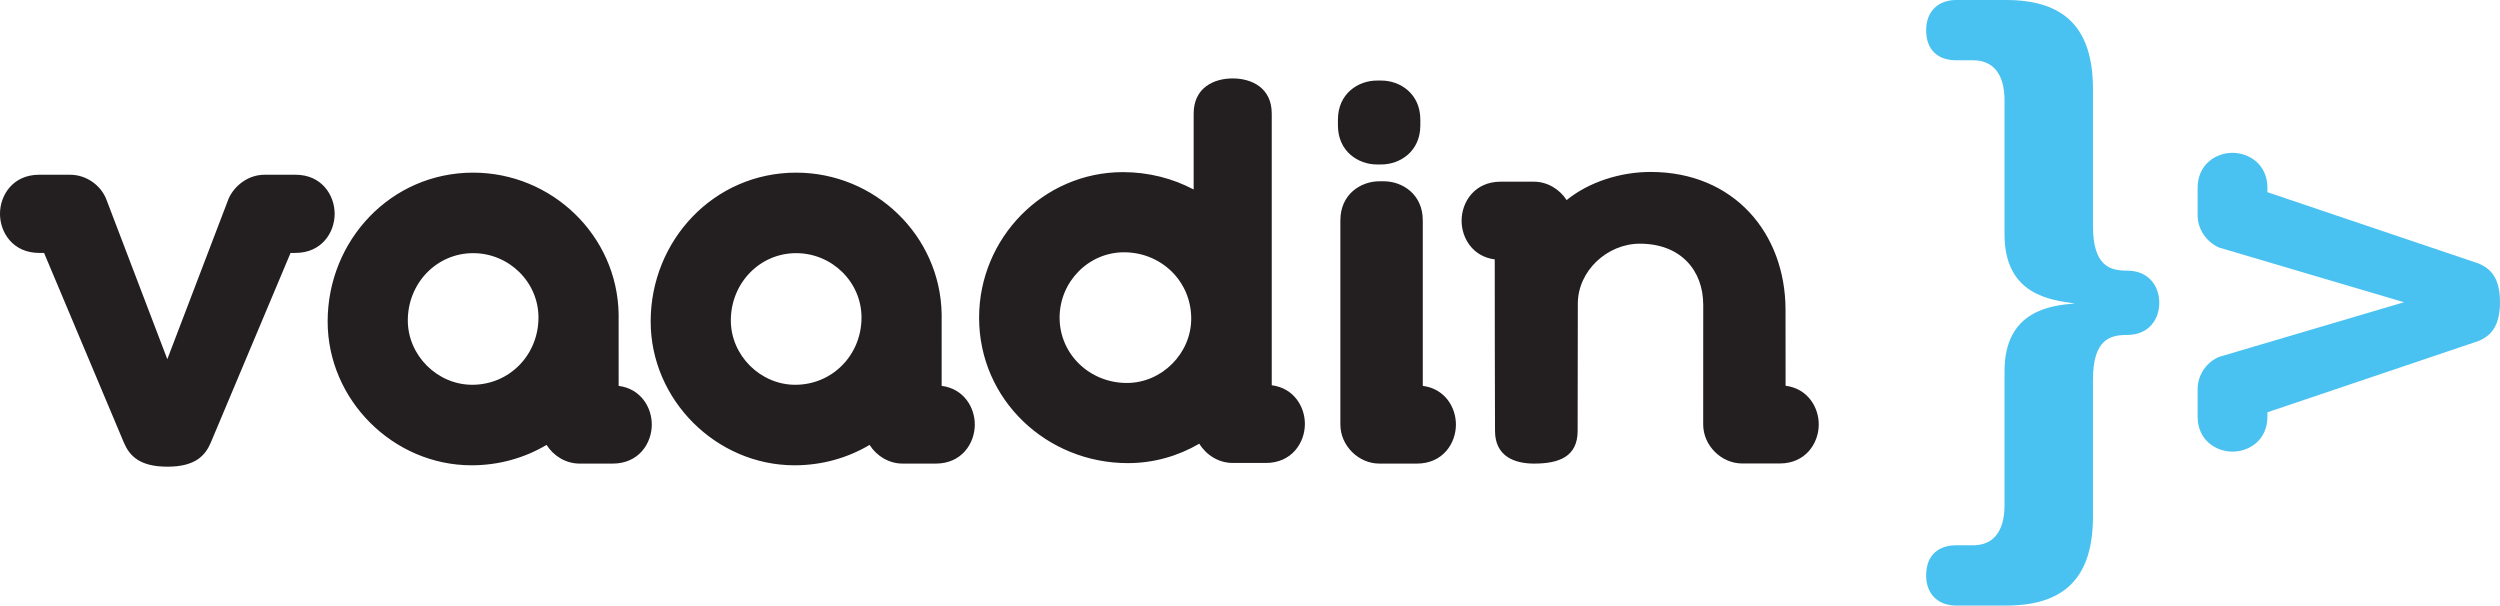<svg xmlns="http://www.w3.org/2000/svg" xmlns:svg="http://www.w3.org/2000/svg" id="svg1901" width="332.392" height="80.517" version="1.1"><g id="layer1" transform="translate(-183.804,-492.104)"><g id="g4553" transform="matrix(0,-1.436,-1.436,0,372.646,508.78)"><path style="fill:#231f20;fill-opacity:1;fill-rule:evenodd;stroke:none" id="path4555" d="m 0,0 c -2.402,0 -3.615,1.875 -3.615,3.615 l 0,0.4 c 0,1.74 1.213,3.614 3.615,3.614 l 0.54,0 c 2.403,0 3.615,-1.874 3.615,-3.614 l 0,-0.4 C 4.155,1.875 2.943,0 0.54,0 L 0,0 z m -24.115,74.226 c -0.262,-2.039 -1.979,-3.069 -3.581,-3.069 -1.74,0 -3.615,1.213 -3.615,3.615 l 0,3.07 c 0,1.268 0.707,2.412 1.731,3.059 -1.201,2.022 -1.888,4.393 -1.888,6.951 0,7.211 6.021,13.317 13.318,13.317 7.483,0 13.778,-5.831 13.778,-13.471 0,-7.284 -5.824,-13.359 -13.116,-13.471 l -6.627,-0.001 z m 6.329,7.423 c 3.282,0 5.96,2.731 5.96,6.049 0,3.394 -2.798,6.049 -6.226,6.049 -3.252,0 -5.961,-2.744 -5.961,-5.96 0,-3.457 2.771,-6.138 6.227,-6.138 z m 6.04,-54.21 c 0,3.282 -2.732,5.96 -6.05,5.96 -3.395,0 -6.049,-2.798 -6.049,-6.226 0,-3.252 2.745,-5.961 5.96,-5.961 3.457,0 6.139,2.772 6.139,6.227 z m -12.31,-13.682 c -0.261,-2.04 -1.978,-3.069 -3.581,-3.069 -1.74,0 -3.615,1.213 -3.615,3.615 l 0,3.069 c 0,1.29 0.731,2.452 1.785,3.094 -1.139,1.95 -1.8,4.21 -1.8,6.61 0,7.483 5.832,13.777 13.471,13.777 7.351,0 13.472,-5.93 13.472,-13.316 0,-2.366 -0.577,-4.598 -1.607,-6.55 l 7.027,0 c 2.402,0 3.256,-1.875 3.256,-3.615 0,-1.74 -0.854,-3.615 -3.256,-3.615 l -25.152,0 z m -5.33,106.271 17.582,7.397 0,0.463 c 0,2.405 1.877,3.619 3.619,3.619 1.742,0 3.619,-1.214 3.619,-3.619 l 0,-2.867 c 0,-1.534 -0.995,-2.841 -2.229,-3.341 l -14.849,-5.666 14.873,-5.678 c 1.15,-0.514 2.205,-1.768 2.205,-3.331 l 0,-2.866 c 0,-2.405 -1.877,-3.619 -3.619,-3.619 -1.742,0 -3.619,1.214 -3.619,3.619 l 0,0.463 -17.582,7.396 c -1.186,0.511 -2.211,1.427 -2.211,4.006 0,2.593 1.021,3.512 2.211,4.024 z m 5.271,-75.71 c -0.262,-2.039 -1.979,-3.068 -3.581,-3.068 -1.74,0 -3.615,1.212 -3.615,3.615 l 0,3.068 c 0,1.269 0.707,2.412 1.731,3.059 -1.201,2.023 -1.888,4.394 -1.888,6.952 0,7.211 6.021,13.317 13.318,13.317 7.483,0 13.778,-5.831 13.778,-13.471 0,-7.284 -5.824,-13.36 -13.116,-13.471 l -6.627,-0.001 z m 6.329,7.422 c 3.282,0 5.96,2.732 5.96,6.05 0,3.394 -2.798,6.049 -6.226,6.049 -3.252,0 -5.961,-2.744 -5.961,-5.961 0,-3.456 2.771,-6.138 6.227,-6.138 z m 1.277,-66.322 -11.774,0.017 c -2.402,0 -3.028,1.749 -3.028,4.036 0,1.739 0.626,3.614 3.028,3.614 0.233,0.017 15.879,0.025 15.879,0.025 0.26,2.041 1.978,3.069 3.581,3.069 1.74,0 3.615,-1.212 3.615,-3.614 l 0,-3.07 c 0,-1.252 -0.692,-2.39 -1.704,-3.042 1.702,-2.089 2.604,-5.015 2.604,-7.777 0,-7.72 -5.675,-12.467 -12.722,-12.489 l -7.073,-0.006 c -0.261,-2.041 -1.979,-3.07 -3.582,-3.07 -1.74,0 -3.615,1.213 -3.615,3.615 l 0,3.469 c 0,1.946 1.669,3.615 3.615,3.615 l 0.969,0 10.103,-0.004 c 3.199,0 5.663,2.093 5.663,5.868 0,3.014 -2.509,5.744 -5.559,5.744 z m -14.802,15.301 0,3.068 c 0,1.947 1.669,3.616 3.615,3.616 l 18.91,0 c 2.402,0 3.615,-1.875 3.615,-3.616 l 0,-0.399 c 0,-1.74 -1.213,-3.615 -3.615,-3.615 l -15.329,0 c -0.26,-2.04 -1.978,-3.069 -3.581,-3.069 -1.74,0 -3.615,1.212 -3.615,3.615 l 0,0.4"/></g><g id="g4557" transform="matrix(0,-1.436,-1.436,0,513.362,537.435)"><path style="fill:#49c2f1;fill-opacity:1;fill-rule:nonzero;stroke:none" id="path4559" d="m 0,0 -6.604,19.561 -0.413,0 c -2.147,0 -3.231,1.676 -3.231,3.231 0,1.555 1.084,3.231 3.231,3.231 l 2.559,0 c 1.37,0 2.536,-0.888 2.983,-1.99 L 3.584,6.912 8.653,24.055 c 0.459,1.025 1.578,1.968 2.974,1.968 l 2.559,0 c 2.147,0 3.231,-1.676 3.231,-3.231 0,-1.555 -1.084,-3.231 -3.231,-3.231 l -0.414,0 L 7.169,0 C 6.713,-1.059 5.895,-1.974 3.592,-1.974 1.277,-1.974 0.458,-1.062 0,0 z m -15.199,43.901 12.405,0 c 5.645,0 6.079,-4.341 6.265,-6.512 0.31,2.171 0.744,6.512 6.388,6.512 l 12.406,0 c 2.605,0 3.721,1.178 3.721,2.915 l 0,1.552 c 0,1.612 0.868,2.79 2.791,2.79 1.799,0 2.791,-1.178 2.791,-2.79 l 0,-4.591 c 0,-5.396 -2.543,-8.063 -8.249,-8.063 l -12.654,0 c -3.783,0 -4.155,-1.612 -4.155,-3.164 0,-2.047 -1.488,-2.977 -2.977,-2.977 -1.489,0 -2.978,0.93 -2.978,2.977 0,1.552 -0.371,3.164 -4.155,3.164 l -12.653,0 c -5.707,0 -8.25,2.667 -8.25,8.063 l 0,4.591 c 0,1.612 0.992,2.79 2.791,2.79 1.923,0 2.792,-1.178 2.792,-2.79 l 0,-1.552 c 0,-1.737 1.115,-2.915 3.721,-2.915"/></g></g></svg>